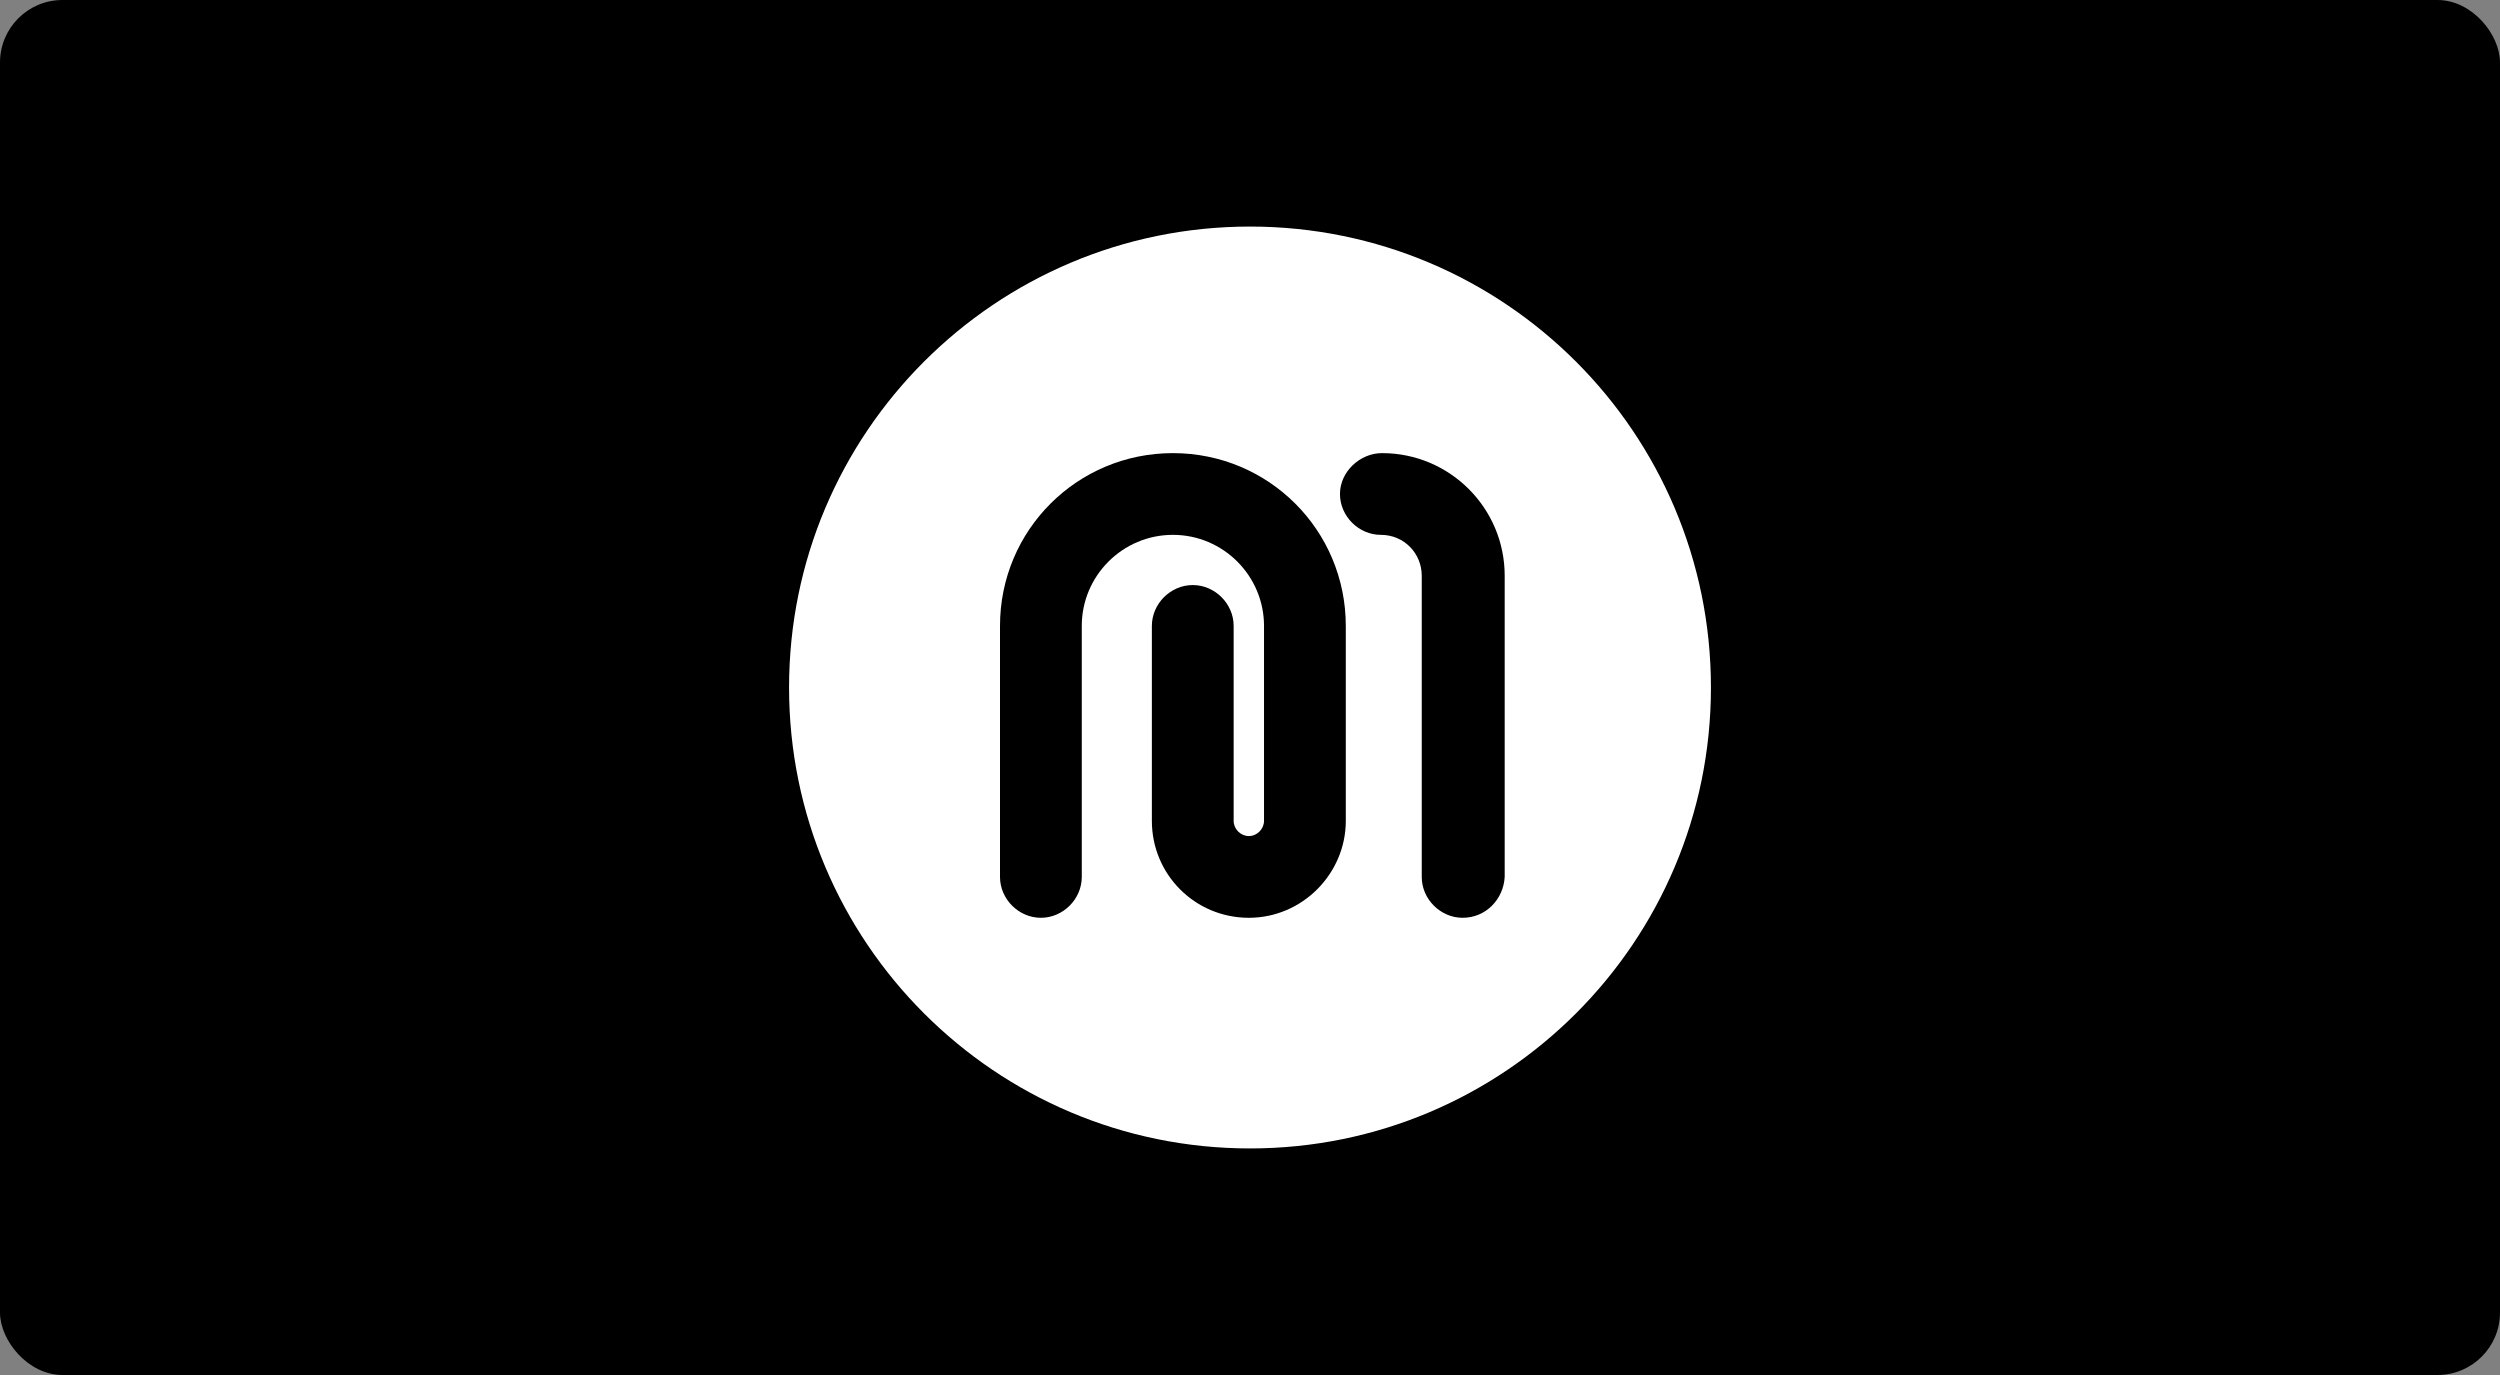 <svg width="320" height="176" viewBox="0 0 320 176" fill="none" xmlns="http://www.w3.org/2000/svg">
<rect x="0" y="0" width="320" height="176" fill="#808080" stroke="none"/>
<rect width="320" height="176" rx="8" fill="black"/>
<path d="M160 147C127.414 147 101 120.586 101 88C101 55.414 127.414 29 160 29C192.586 29 219 55.414 219 88C219 120.586 192.586 147 160 147Z" fill="white"/>
<path d="M159.85 117.477C152.972 117.477 147.439 111.948 147.439 105.073V80.117C147.439 77.278 149.832 74.887 152.673 74.887C155.514 74.887 157.907 77.278 157.907 80.117V105.073C157.907 106.12 158.804 107.016 159.85 107.016C160.897 107.016 161.794 106.12 161.794 105.073V80.117C161.794 73.691 156.561 68.461 150.131 68.461C143.701 68.461 138.467 73.691 138.467 80.117V112.247C138.467 115.086 136.075 117.477 133.234 117.477C130.393 117.477 128 115.086 128 112.247V80.117C128 67.863 137.869 58 150.131 58C162.393 58 172.262 67.863 172.262 80.117V105.073C172.262 111.798 166.729 117.477 159.85 117.477Z" fill="black"/>
<path d="M187.217 117.477C184.375 117.477 181.983 115.086 181.983 112.247V73.691C181.983 70.852 179.74 68.461 176.749 68.461C173.908 68.461 171.516 66.07 171.516 63.23C171.516 60.391 174.058 58 176.899 58C185.572 58 192.6 65.024 192.6 73.691V112.247C192.45 115.086 190.207 117.477 187.217 117.477Z" fill="black"/>
</svg>

